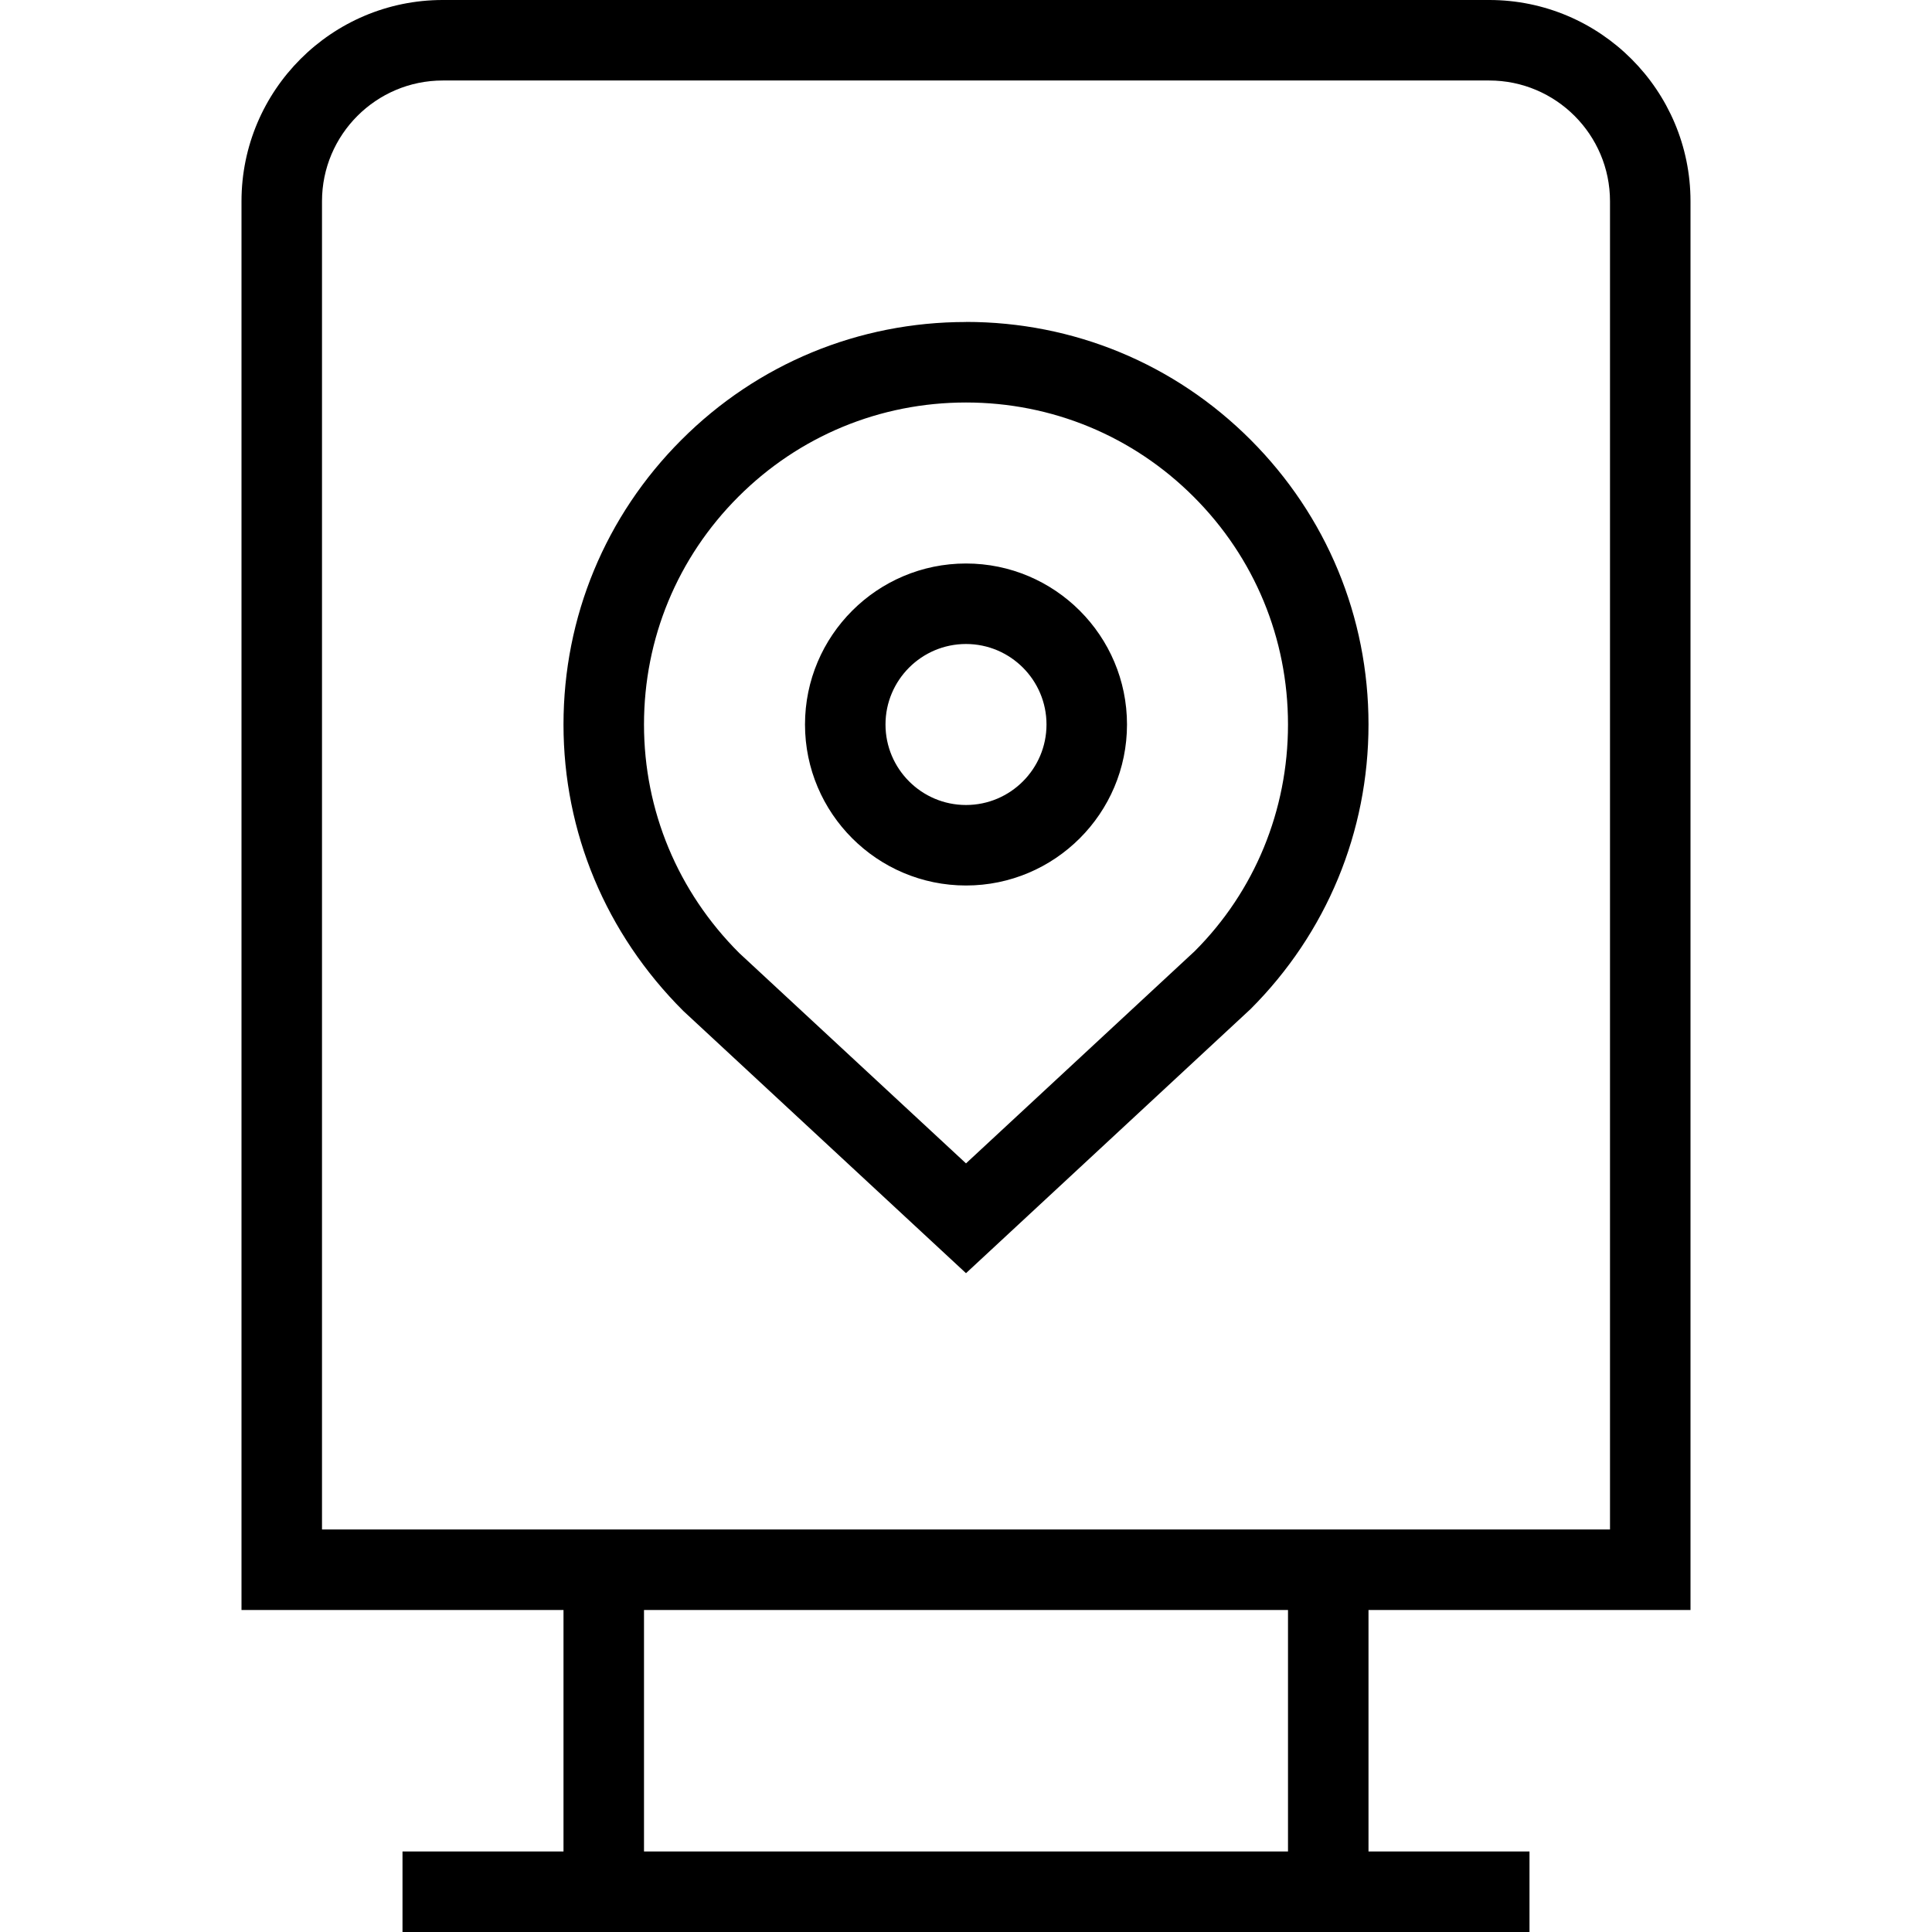 <svg id="Layer_1" viewBox="0 0 24 24" xmlns="http://www.w3.org/2000/svg" data-name="Layer 1"><path d="m21 20v-17.5c0-1.378-1.121-2.5-2.5-2.5h-13c-1.379 0-2.5 1.122-2.5 2.5v17.5h4v3h-2v1h14v-1h-2v-3zm-17-17.5c0-.827.673-1.5 1.5-1.5h13c.827 0 1.5.673 1.5 1.5v16.5h-16zm12 20.5h-8v-3h8zm-4-19c-1.336 0-2.592.52-3.535 1.464-.944.944-1.465 2.2-1.465 3.536s.524 2.596 1.489 3.559l3.511 3.257 3.535-3.281c.944-.944 1.465-2.2 1.465-3.536s-.521-2.591-1.465-3.536-2.199-1.464-3.535-1.464zm2.842 7.815-2.842 2.637-2.817-2.613c-.763-.762-1.183-1.77-1.183-2.839s.416-2.073 1.172-2.829c.755-.755 1.76-1.171 2.828-1.171s2.073.416 2.828 1.171c.756.755 1.172 1.76 1.172 2.829s-.416 2.073-1.158 2.815zm-2.842-4.815c-1.103 0-2 .897-2 2s.897 2 2 2 2-.897 2-2-.897-2-2-2zm0 3c-.552 0-1-.449-1-1s.448-1 1-1 1 .449 1 1-.448 1-1 1z"/></svg>